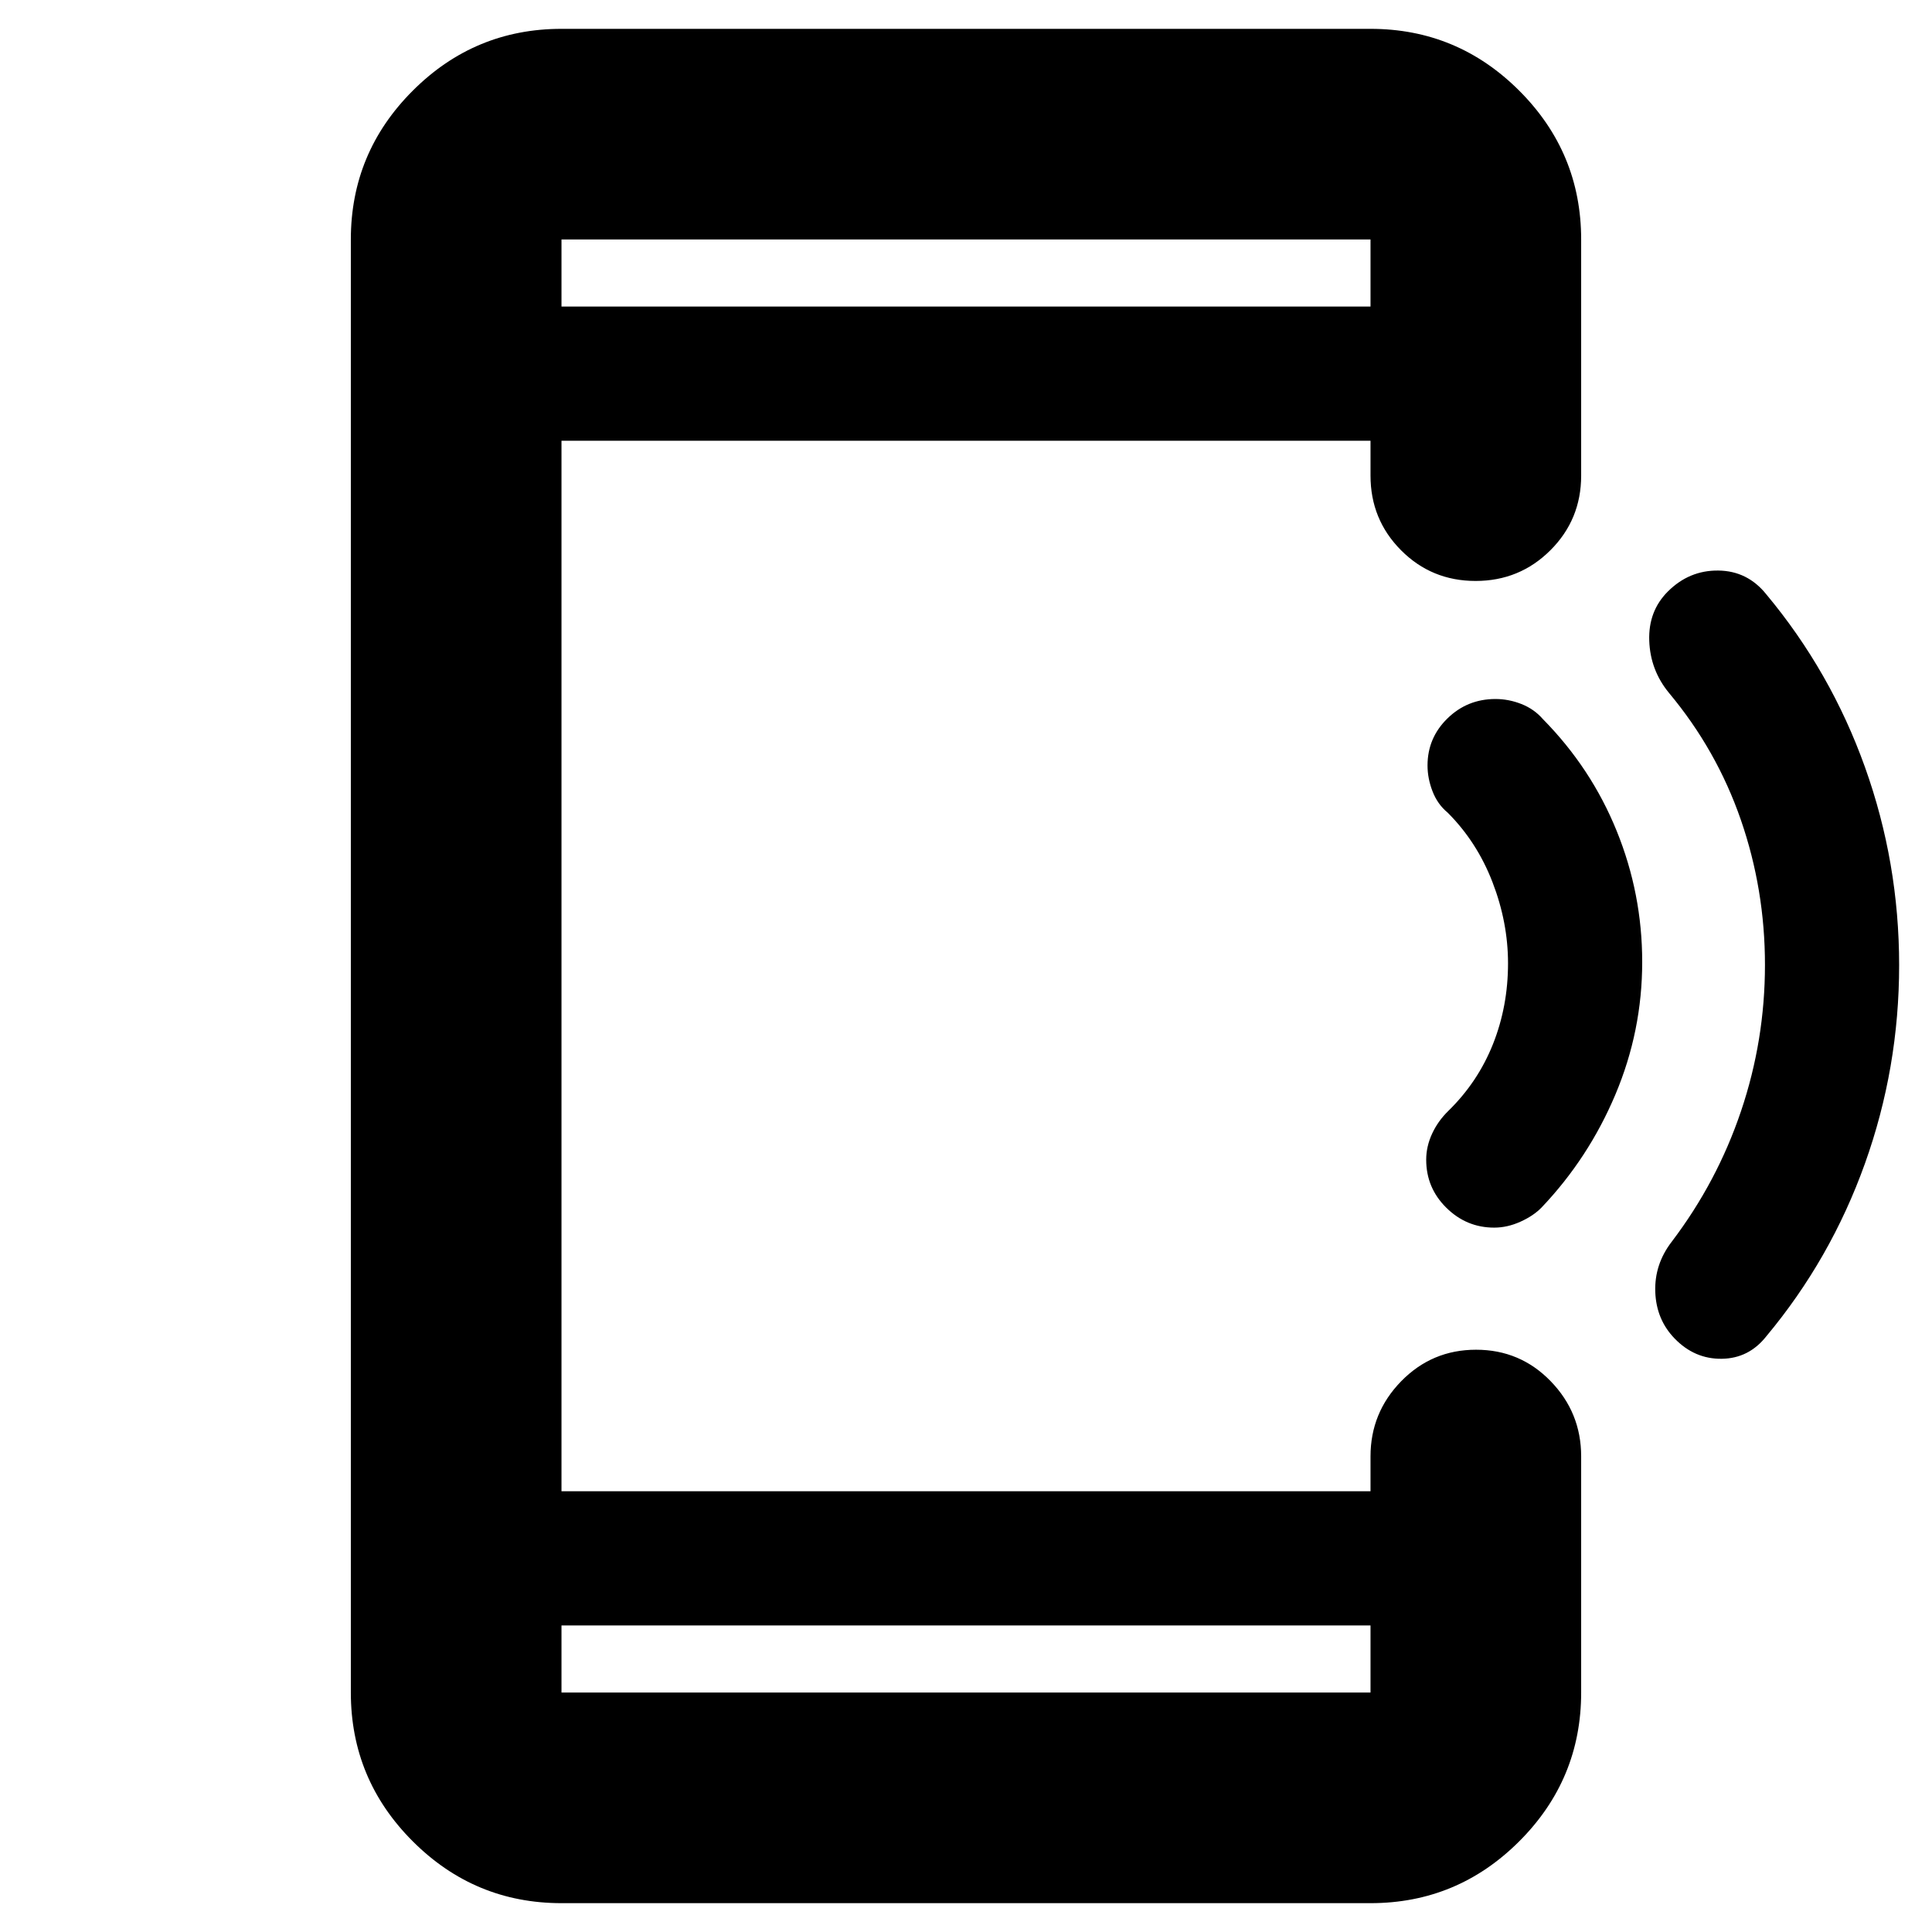<svg xmlns="http://www.w3.org/2000/svg" height="40" viewBox="0 -960 960 960" width="40"><path d="M279-14.33q-43.18 0-73.92-30.75-30.75-30.74-30.75-73.92v-722q0-43.18 30.75-73.92 30.74-30.75 73.92-30.75h402q43.18 0 73.92 30.75 30.75 30.74 30.75 73.92v117.33q0 21.84-15.29 37.09-15.28 15.25-37.16 15.25-21.89 0-37.05-15.25Q681-701.83 681-723.67V-741H279v522h402v-17.33q0-21.75 15.28-37.38 15.29-15.62 37.17-15.62 21.88 0 37.05 15.62 15.17 15.63 15.17 37.38V-119q0 43.18-30.75 73.92Q724.18-14.33 681-14.33H279Zm0-138V-119h402v-33.33H279Zm0-655.34h402V-841H279v33.33Zm0 0V-841v33.33Zm0 655.34V-119v-33.33Zm664.67-328.04q0 51.04-17 98.54-17 47.5-49 85.83-8.67 11-22.17 11.17-13.5.16-23.41-10.1-9.09-9.4-9.59-23.1-.5-13.69 8.17-24.97 22.57-29.72 34.45-64.94Q877-443.16 877-480.58t-12-72.09q-12-34.66-35.67-63-9.33-11.33-9.83-26-.5-14.66 9.22-24.39 10.61-10.61 25.11-10.44 14.5.17 23.84 11.83 32 38.34 49 85.8 17 47.46 17 98.5ZM816-482q0 34.25-13.3 65.82Q789.4-384.61 766-360q-4.06 4.17-10.55 7.08-6.49 2.92-12.99 2.92-13.79 0-23.79-9.88-10-9.87-10-23.87 0-6.58 2.93-12.92 2.93-6.33 8.07-11.33 14.66-14.33 22.16-33.14 7.5-18.81 7.5-40.19 0-20.34-7.72-40.34-7.72-20-22.28-34.54-5-4.12-7.5-10.56t-2.5-12.88q0-13.68 9.88-23.35 9.88-9.67 23.87-9.67 6.59 0 12.92 2.5t10.67 7.5q24 24.34 36.66 55.57Q816-515.88 816-482Z"/></svg>